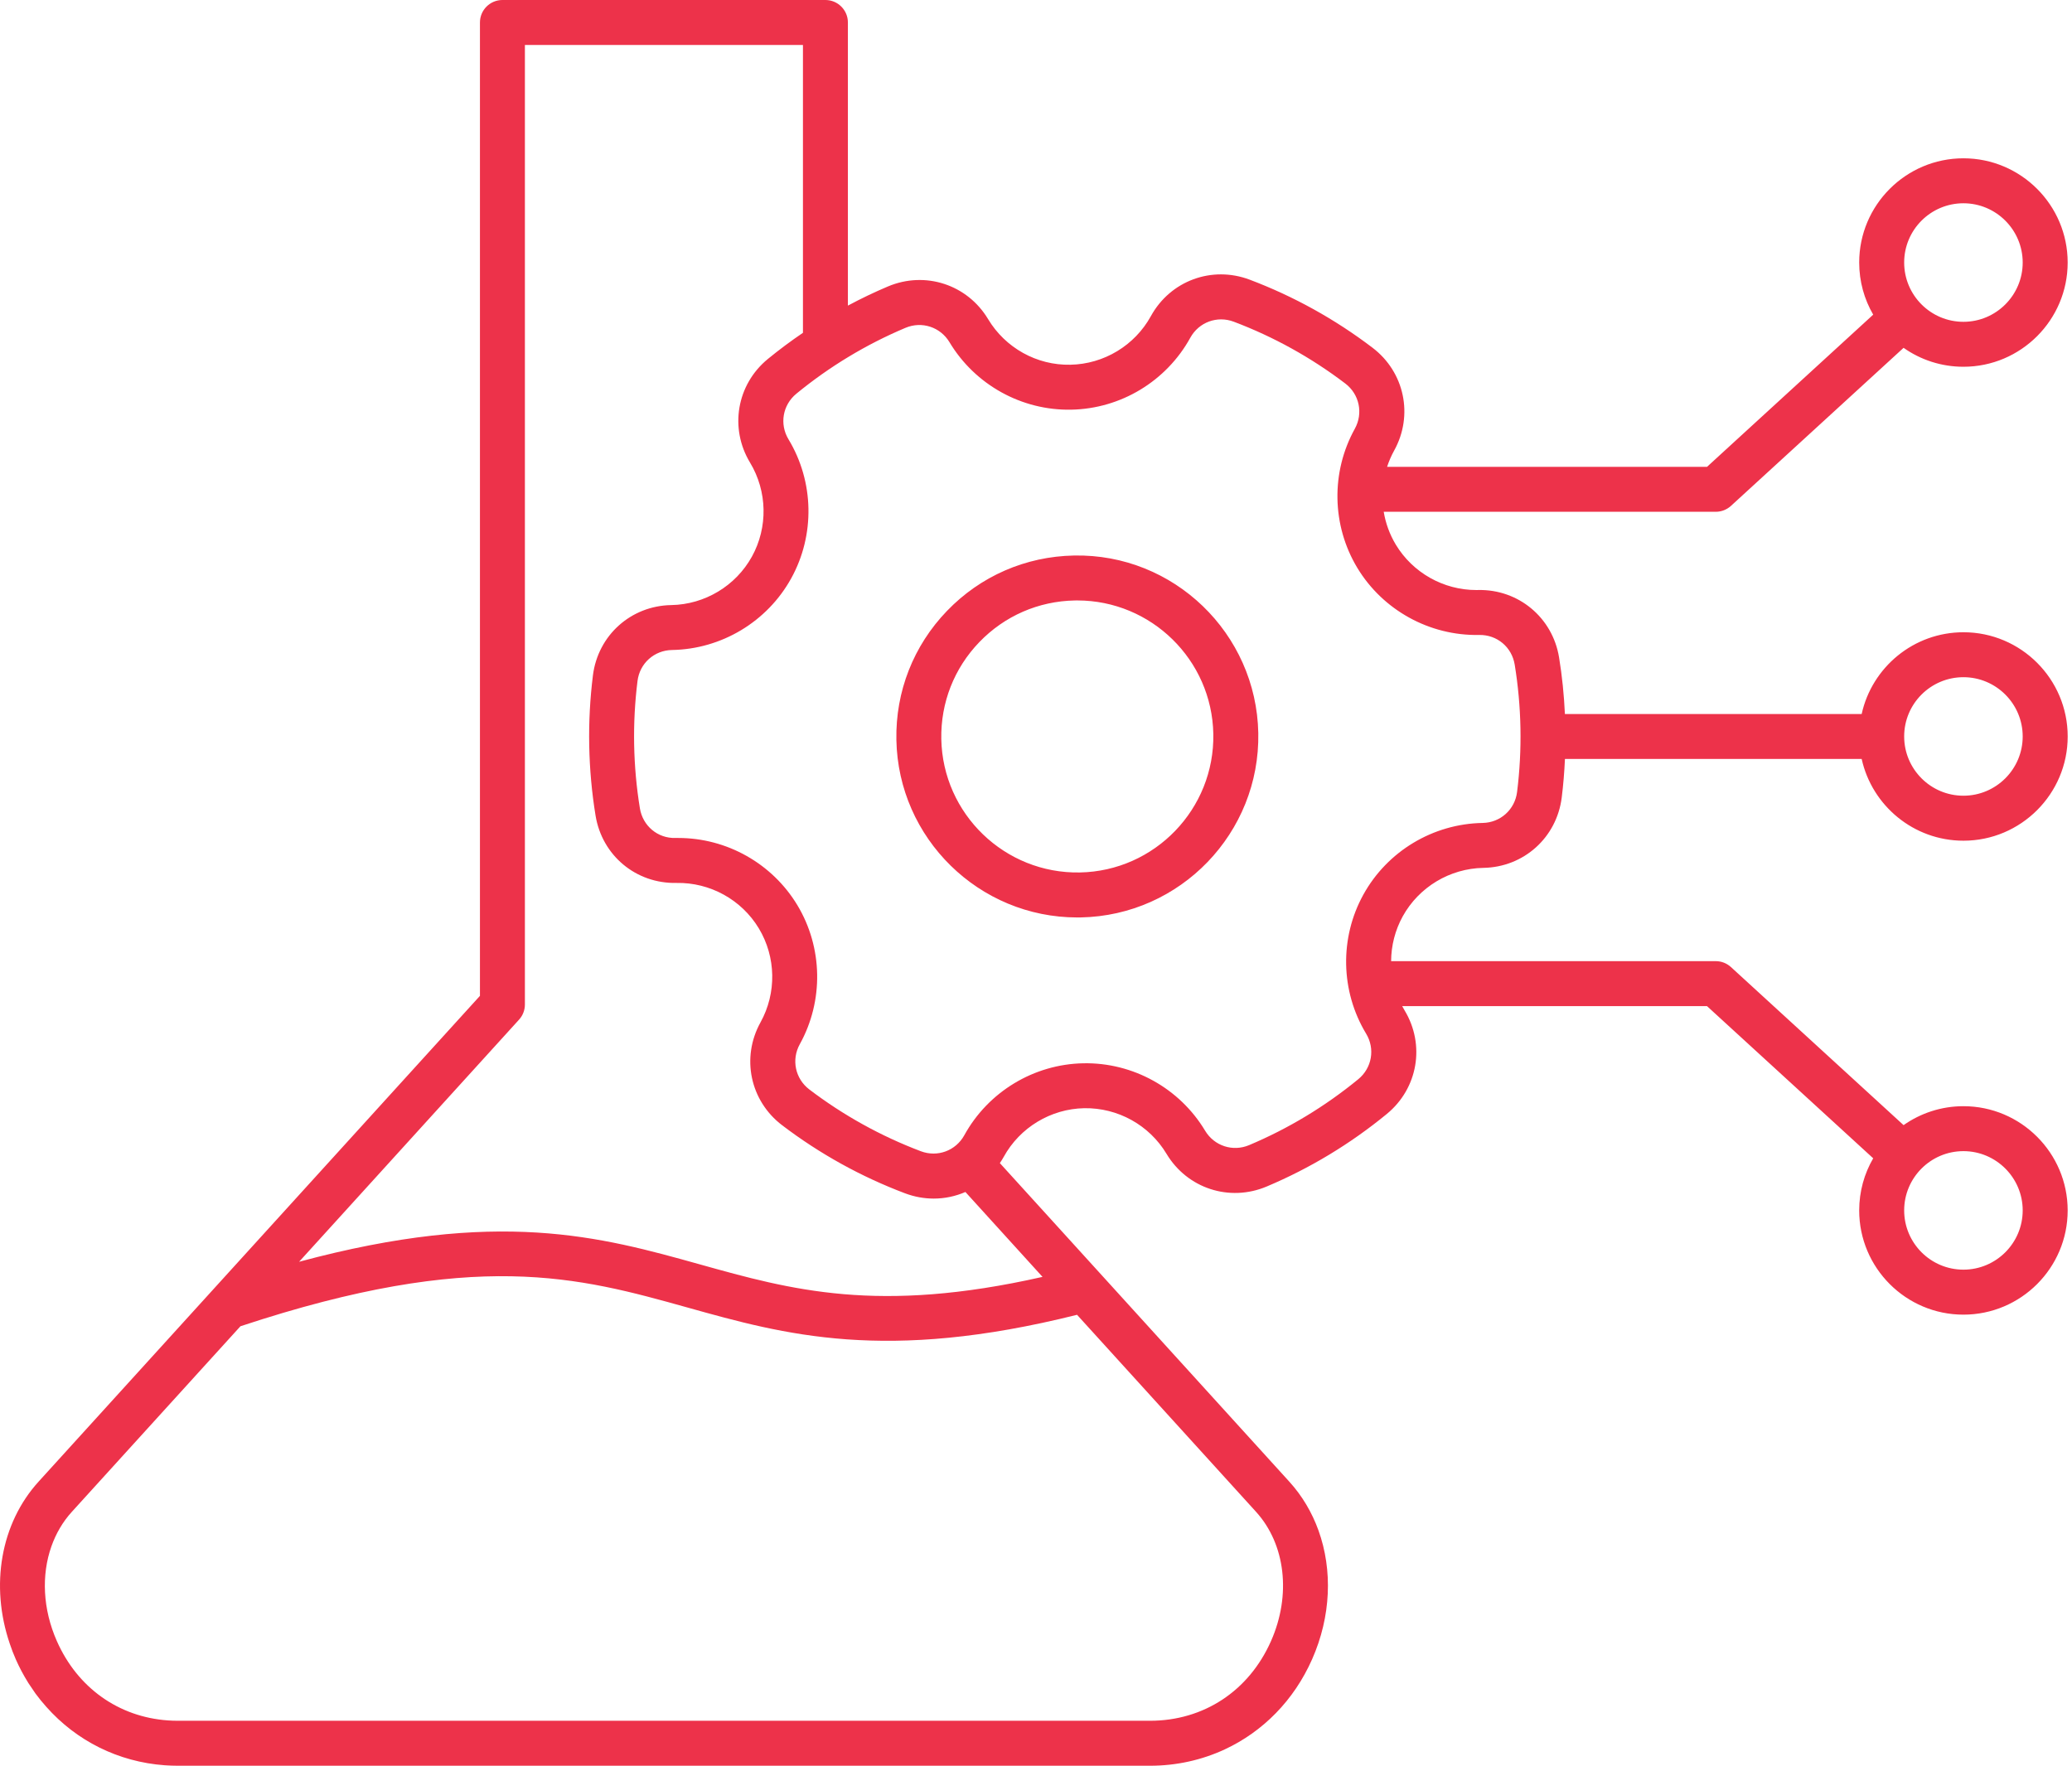<svg width="88" height="75" viewBox="0 0 88 75" fill="none" xmlns="http://www.w3.org/2000/svg">
<path d="M45.611 23.596C43.559 23.635 41.643 24.47 40.219 25.949C38.795 27.427 38.031 29.372 38.07 31.425C38.149 35.614 41.581 38.969 45.753 38.969C45.801 38.969 45.849 38.969 45.899 38.968C50.136 38.888 53.519 35.377 53.441 31.139C53.361 26.9 49.848 23.509 45.611 23.596ZM45.863 37.058C42.678 37.118 40.038 34.574 39.978 31.389C39.95 29.846 40.523 28.384 41.594 27.273C42.665 26.162 44.103 25.534 45.647 25.505C45.684 25.504 45.72 25.504 45.756 25.504C48.892 25.504 51.472 28.025 51.531 31.174C51.59 34.359 49.048 36.999 45.863 37.058ZM63.001 36.863C64.716 36.834 66.115 35.577 66.328 33.876C66.396 33.335 66.44 32.786 66.465 32.236H79.067C79.505 34.22 81.276 35.709 83.39 35.709C85.83 35.709 87.817 33.723 87.817 31.282C87.817 28.84 85.831 26.855 83.39 26.855C81.276 26.855 79.504 28.344 79.067 30.328H66.463C66.426 29.52 66.345 28.714 66.215 27.923C65.939 26.231 64.492 25.026 62.78 25.061C62.753 25.062 62.727 25.062 62.7 25.062C61.306 25.062 60.002 24.328 59.281 23.133C59.02 22.699 58.849 22.225 58.768 21.738H72.87C73.108 21.738 73.338 21.649 73.515 21.488L80.847 14.774C81.567 15.281 82.444 15.578 83.389 15.578C85.829 15.578 87.816 13.592 87.816 11.151C87.816 8.71 85.83 6.724 83.389 6.724C80.947 6.724 78.962 8.709 78.962 11.151C78.962 11.957 79.178 12.713 79.557 13.365L72.499 19.829H58.911C58.989 19.592 59.088 19.36 59.211 19.138C60.04 17.642 59.654 15.805 58.291 14.769C56.697 13.556 54.942 12.584 53.075 11.879C51.471 11.274 49.707 11.924 48.88 13.426C48.194 14.674 46.883 15.466 45.46 15.492C44.035 15.523 42.698 14.776 41.965 13.554C41.083 12.084 39.295 11.501 37.715 12.166C37.134 12.411 36.566 12.684 36.011 12.981V0.954C36.011 0.428 35.583 0 35.056 0H21.339C20.812 0 20.384 0.428 20.384 0.954V42.299L1.64 62.931C0.025 64.708 -0.425 67.348 0.415 69.816C0.49 70.039 0.573 70.261 0.67 70.479C0.82 70.82 0.993 71.143 1.184 71.452C1.188 71.459 1.192 71.467 1.197 71.475C1.251 71.561 1.31 71.644 1.368 71.728C1.414 71.796 1.458 71.866 1.506 71.932C1.65 72.129 1.804 72.314 1.964 72.495C3.244 73.941 5.021 74.837 6.996 74.98C7.182 74.993 7.368 75 7.556 75H48.841C49.971 75 51.048 74.756 52.018 74.305C53.636 73.552 54.955 72.222 55.726 70.479C56.532 68.659 56.603 66.69 55.998 65.007C55.722 64.242 55.307 63.536 54.756 62.931L46.768 54.138L42.465 49.403C42.523 49.318 42.578 49.23 42.629 49.138C43.315 47.89 44.626 47.098 46.049 47.071C47.476 47.048 48.811 47.788 49.544 49.01C50.427 50.48 52.214 51.063 53.794 50.399C55.632 49.625 57.35 48.588 58.899 47.316C60.221 46.231 60.539 44.38 59.654 42.916C59.618 42.856 59.586 42.797 59.553 42.736H72.499L79.557 49.199C79.178 49.85 78.962 50.607 78.962 51.413C78.962 53.854 80.947 55.84 83.389 55.84C85.83 55.84 87.816 53.855 87.816 51.413C87.816 48.972 85.83 46.986 83.389 46.986C82.444 46.986 81.567 47.284 80.847 47.79L73.515 41.076C73.339 40.915 73.109 40.825 72.87 40.825H59.082C59.086 40.169 59.249 39.513 59.576 38.921C60.265 37.676 61.577 36.888 63.001 36.863ZM83.389 28.764C84.776 28.764 85.906 29.893 85.906 31.281C85.906 32.669 84.776 33.798 83.389 33.798C82 33.798 80.872 32.669 80.872 31.281C80.871 29.893 82 28.764 83.389 28.764ZM83.389 8.634C84.776 8.634 85.906 9.763 85.906 11.152C85.906 12.539 84.776 13.669 83.389 13.669C82 13.669 80.872 12.539 80.872 11.152C80.871 9.763 82 8.634 83.389 8.634ZM83.389 48.895C84.776 48.895 85.906 50.025 85.906 51.412C85.906 52.8 84.776 53.929 83.389 53.929C82 53.929 80.872 52.8 80.872 51.412C80.872 50.025 82 48.895 83.389 48.895ZM22.045 43.309C22.205 43.133 22.293 42.905 22.293 42.667V1.909H34.102V14.136C33.59 14.484 33.092 14.854 32.611 15.248C31.289 16.333 30.971 18.185 31.855 19.649C32.591 20.868 32.622 22.398 31.934 23.643C31.246 24.887 29.933 25.676 28.509 25.701C26.794 25.73 25.395 26.986 25.182 28.688C25.059 29.67 25.006 30.673 25.025 31.669C25.044 32.664 25.134 33.665 25.294 34.642C25.57 36.334 27.008 37.539 28.729 37.503C30.155 37.476 31.494 38.214 32.228 39.432C32.962 40.65 32.989 42.18 32.299 43.426C31.47 44.922 31.856 46.759 33.218 47.795C34.813 49.008 36.568 49.98 38.435 50.685C38.838 50.837 39.252 50.91 39.657 50.91C40.124 50.91 40.581 50.813 41.002 50.63L44.277 54.236C37.287 55.818 33.602 54.789 29.717 53.703C25.505 52.526 21.161 51.316 12.703 53.594L22.045 43.309ZM48.84 73.09H7.555C7.413 73.09 7.272 73.085 7.132 73.075C5.037 72.928 3.294 71.692 2.415 69.706C1.816 68.351 1.752 66.902 2.184 65.68C2.376 65.137 2.667 64.637 3.053 64.213L10.212 56.333C20.206 53.024 24.576 54.246 29.202 55.538C33.331 56.693 37.598 57.884 45.743 55.846L53.344 64.213C54.597 65.592 54.847 67.748 53.981 69.705C53.042 71.826 51.121 73.09 48.84 73.09ZM57.687 45.84C56.281 46.994 54.721 47.936 53.053 48.639C52.358 48.932 51.571 48.675 51.182 48.027C50.098 46.221 48.12 45.124 46.014 45.163C43.91 45.201 41.972 46.372 40.956 48.218C40.592 48.879 39.815 49.166 39.109 48.899C37.415 48.258 35.821 47.376 34.373 46.275C33.774 45.819 33.603 45.01 33.969 44.351C34.988 42.51 34.949 40.248 33.864 38.446C32.798 36.678 30.87 35.593 28.809 35.593C28.77 35.593 28.73 35.593 28.69 35.593C27.932 35.616 27.299 35.079 27.177 34.334C27.032 33.446 26.95 32.537 26.933 31.633C26.916 30.728 26.964 29.817 27.076 28.925C27.169 28.175 27.785 27.622 28.541 27.609C30.646 27.573 32.586 26.407 33.603 24.566C34.62 22.726 34.577 20.463 33.489 18.661C33.099 18.016 33.239 17.202 33.822 16.723C35.228 15.569 36.788 14.628 38.456 13.925C39.151 13.632 39.938 13.889 40.327 14.537C41.411 16.343 43.391 17.442 45.495 17.401C47.599 17.363 49.537 16.192 50.553 14.346C50.917 13.685 51.693 13.398 52.4 13.665C54.094 14.305 55.687 15.188 57.135 16.289C57.735 16.745 57.905 17.554 57.54 18.213C56.52 20.054 56.56 22.316 57.645 24.117C58.731 25.919 60.719 27.011 62.818 26.97C63.581 26.955 64.209 27.485 64.331 28.23C64.476 29.117 64.558 30.026 64.575 30.931C64.592 31.836 64.544 32.747 64.432 33.639C64.339 34.388 63.723 34.942 62.967 34.955C60.861 34.991 58.921 36.157 57.904 37.998C56.888 39.838 56.931 42.1 58.019 43.903C58.41 44.547 58.27 45.362 57.687 45.84Z" fill="#ED324A"/>
</svg>
